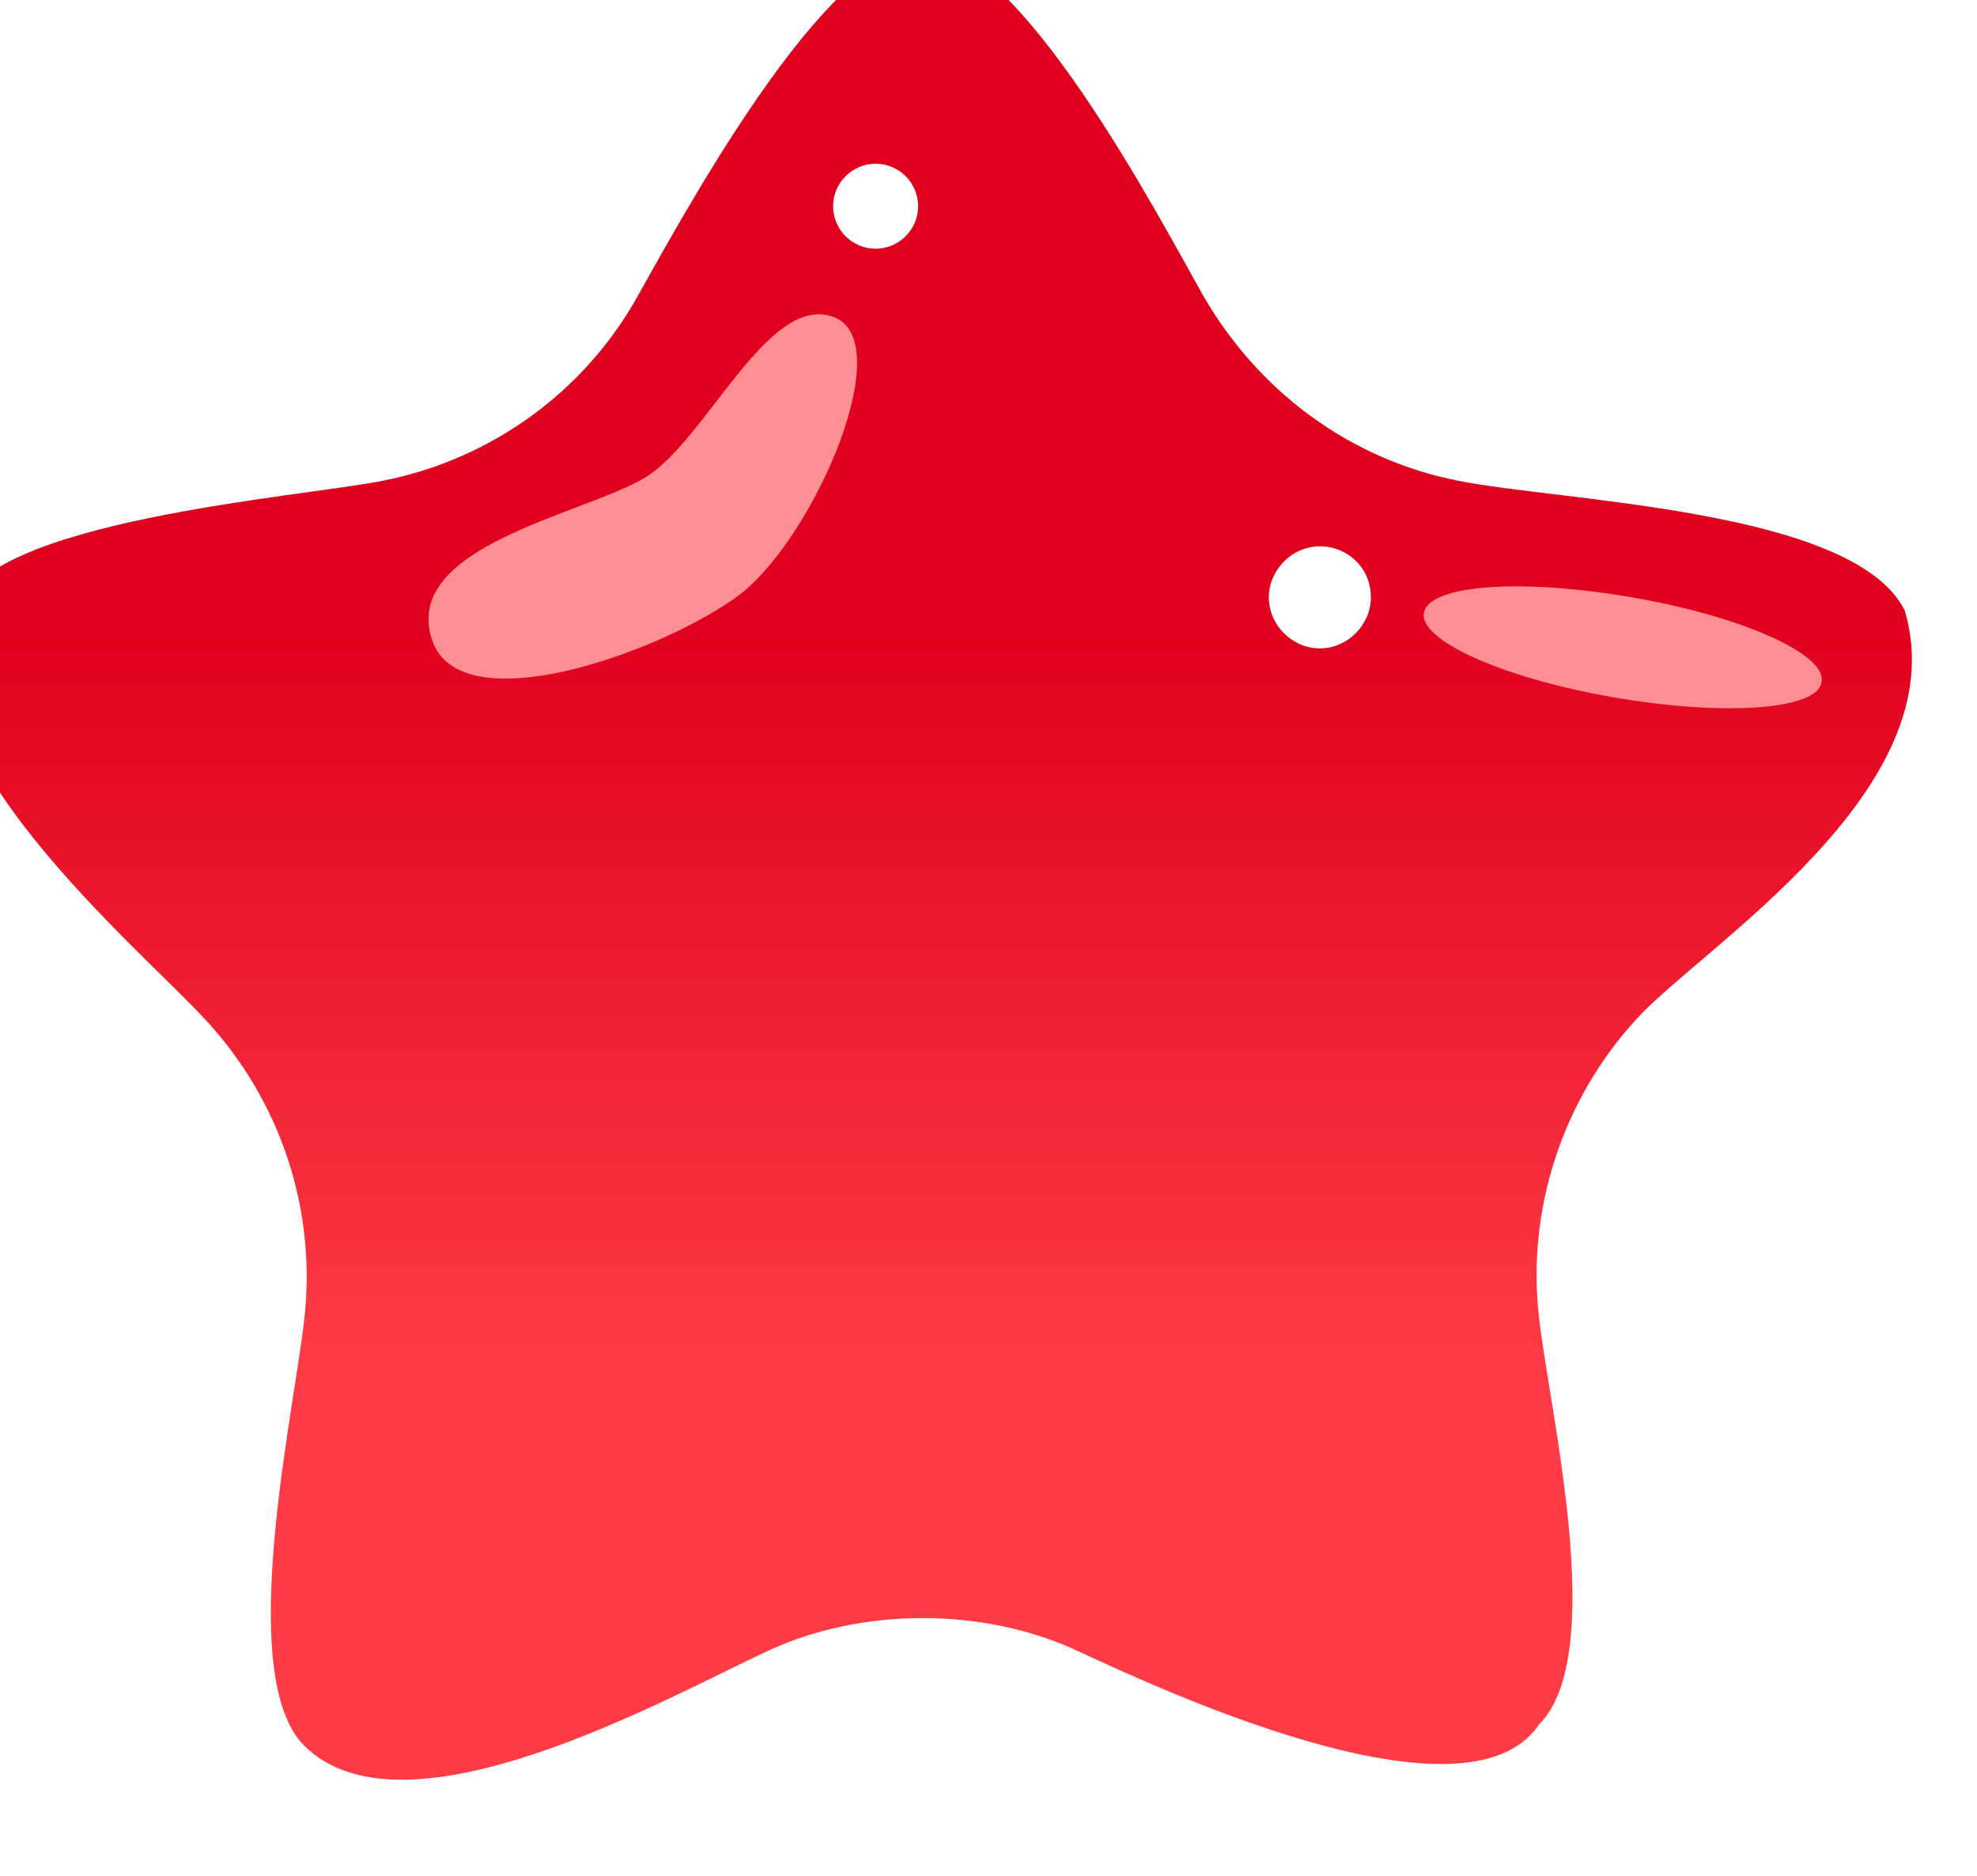 <svg width="39" height="37" viewBox="0 0 39 37" fill="none" xmlns="http://www.w3.org/2000/svg">
<g filter="url(#filter0_i_0_12113)">
<path d="M22.305 33.587C21.34 33.125 20.25 32.916 19.202 32.916C18.154 32.916 17.063 33.125 16.099 33.587C14.258 34.432 8.994 37.426 7 35.431C5.633 34.064 6.788 28.906 7 27.045C7.252 24.865 6.539 22.727 5.071 21.133C3.776 19.712 -1.051 15.724 0.207 13.04C0.65 11.269 6.927 10.807 8.551 10.483C10.69 10.063 12.535 8.722 13.583 6.835C14.453 5.296 17.3 0 19.202 0C21.104 0 23.867 5.296 24.737 6.835C25.827 8.722 27.63 10.063 29.768 10.483C31.835 10.896 37.573 11.039 38.574 13.04C39.622 16.563 34.581 19.675 33.291 21.091C31.823 22.684 31.11 24.865 31.362 27.003C31.574 28.864 32.729 33.645 31.362 35.012C29.929 37.161 23.8 34.273 22.305 33.587Z" fill="url(#paint0_linear_0_12113)"/>
</g>
<path d="M8.509 12.579C9.013 14.34 13.164 12.831 14.631 11.699C16.099 10.525 17.734 6.709 16.434 6.248C15.134 5.786 13.918 8.722 12.703 9.434C11.486 10.147 7.964 10.776 8.509 12.579Z" fill="#FF8E95"/>
<path d="M27.043 11.783C27.043 12.328 26.582 12.789 26.037 12.789C25.491 12.789 25.03 12.328 25.03 11.783C25.03 11.238 25.491 10.776 26.037 10.776C26.582 10.776 27.043 11.196 27.043 11.783Z" fill="url(#paint1_linear_0_12113)"/>
<path d="M32.2 11.783C34.381 12.16 36.058 12.915 35.932 13.46C35.848 14.005 34.003 14.131 31.823 13.753C29.642 13.376 27.965 12.621 28.091 12.076C28.217 11.531 30.02 11.405 32.2 11.783Z" fill="#FF8E95"/>
<path d="M18.112 4.067C18.112 4.529 17.734 4.906 17.273 4.906C16.812 4.906 16.434 4.529 16.434 4.067C16.434 3.606 16.812 3.229 17.273 3.229C17.734 3.229 18.112 3.606 18.112 4.067Z" fill="url(#paint2_linear_0_12113)"/>
<defs>
<filter id="filter0_i_0_12113" x="0" y="0" width="38.716" height="36.104" filterUnits="userSpaceOnUse" color-interpolation-filters="sRGB">
<feFlood flood-opacity="0" result="BackgroundImageFix"/>
<feBlend mode="normal" in="SourceGraphic" in2="BackgroundImageFix" result="shape"/>
<feColorMatrix in="SourceAlpha" type="matrix" values="0 0 0 0 0 0 0 0 0 0 0 0 0 0 0 0 0 0 127 0" result="hardAlpha"/>
<feOffset dx="-1" dy="-1"/>
<feComposite in2="hardAlpha" operator="arithmetic" k2="-1" k3="1"/>
<feColorMatrix type="matrix" values="0 0 0 0 0.776 0 0 0 0 0.11 0 0 0 0 0.184 0 0 0 1 0"/>
<feBlend mode="normal" in2="shape" result="effect1_innerShadow_0_12113"/>
</filter>
<linearGradient id="paint0_linear_0_12113" x1="19.35" y1="28.092" x2="19.35" y2="13.249" gradientUnits="userSpaceOnUse">
<stop stop-color="#FF3C46"/>
<stop offset="1" stop-color="#E0001D"/>
</linearGradient>
<linearGradient id="paint1_linear_0_12113" x1="27.09" y1="10.525" x2="24.761" y2="13.3" gradientUnits="userSpaceOnUse">
<stop stop-color="white"/>
<stop offset="1" stop-color="white"/>
</linearGradient>
<linearGradient id="paint2_linear_0_12113" x1="17.291" y1="4.063" x2="18.578" y2="2.197" gradientUnits="userSpaceOnUse">
<stop stop-color="white"/>
<stop offset="1" stop-color="white"/>
</linearGradient>
</defs>
</svg>

